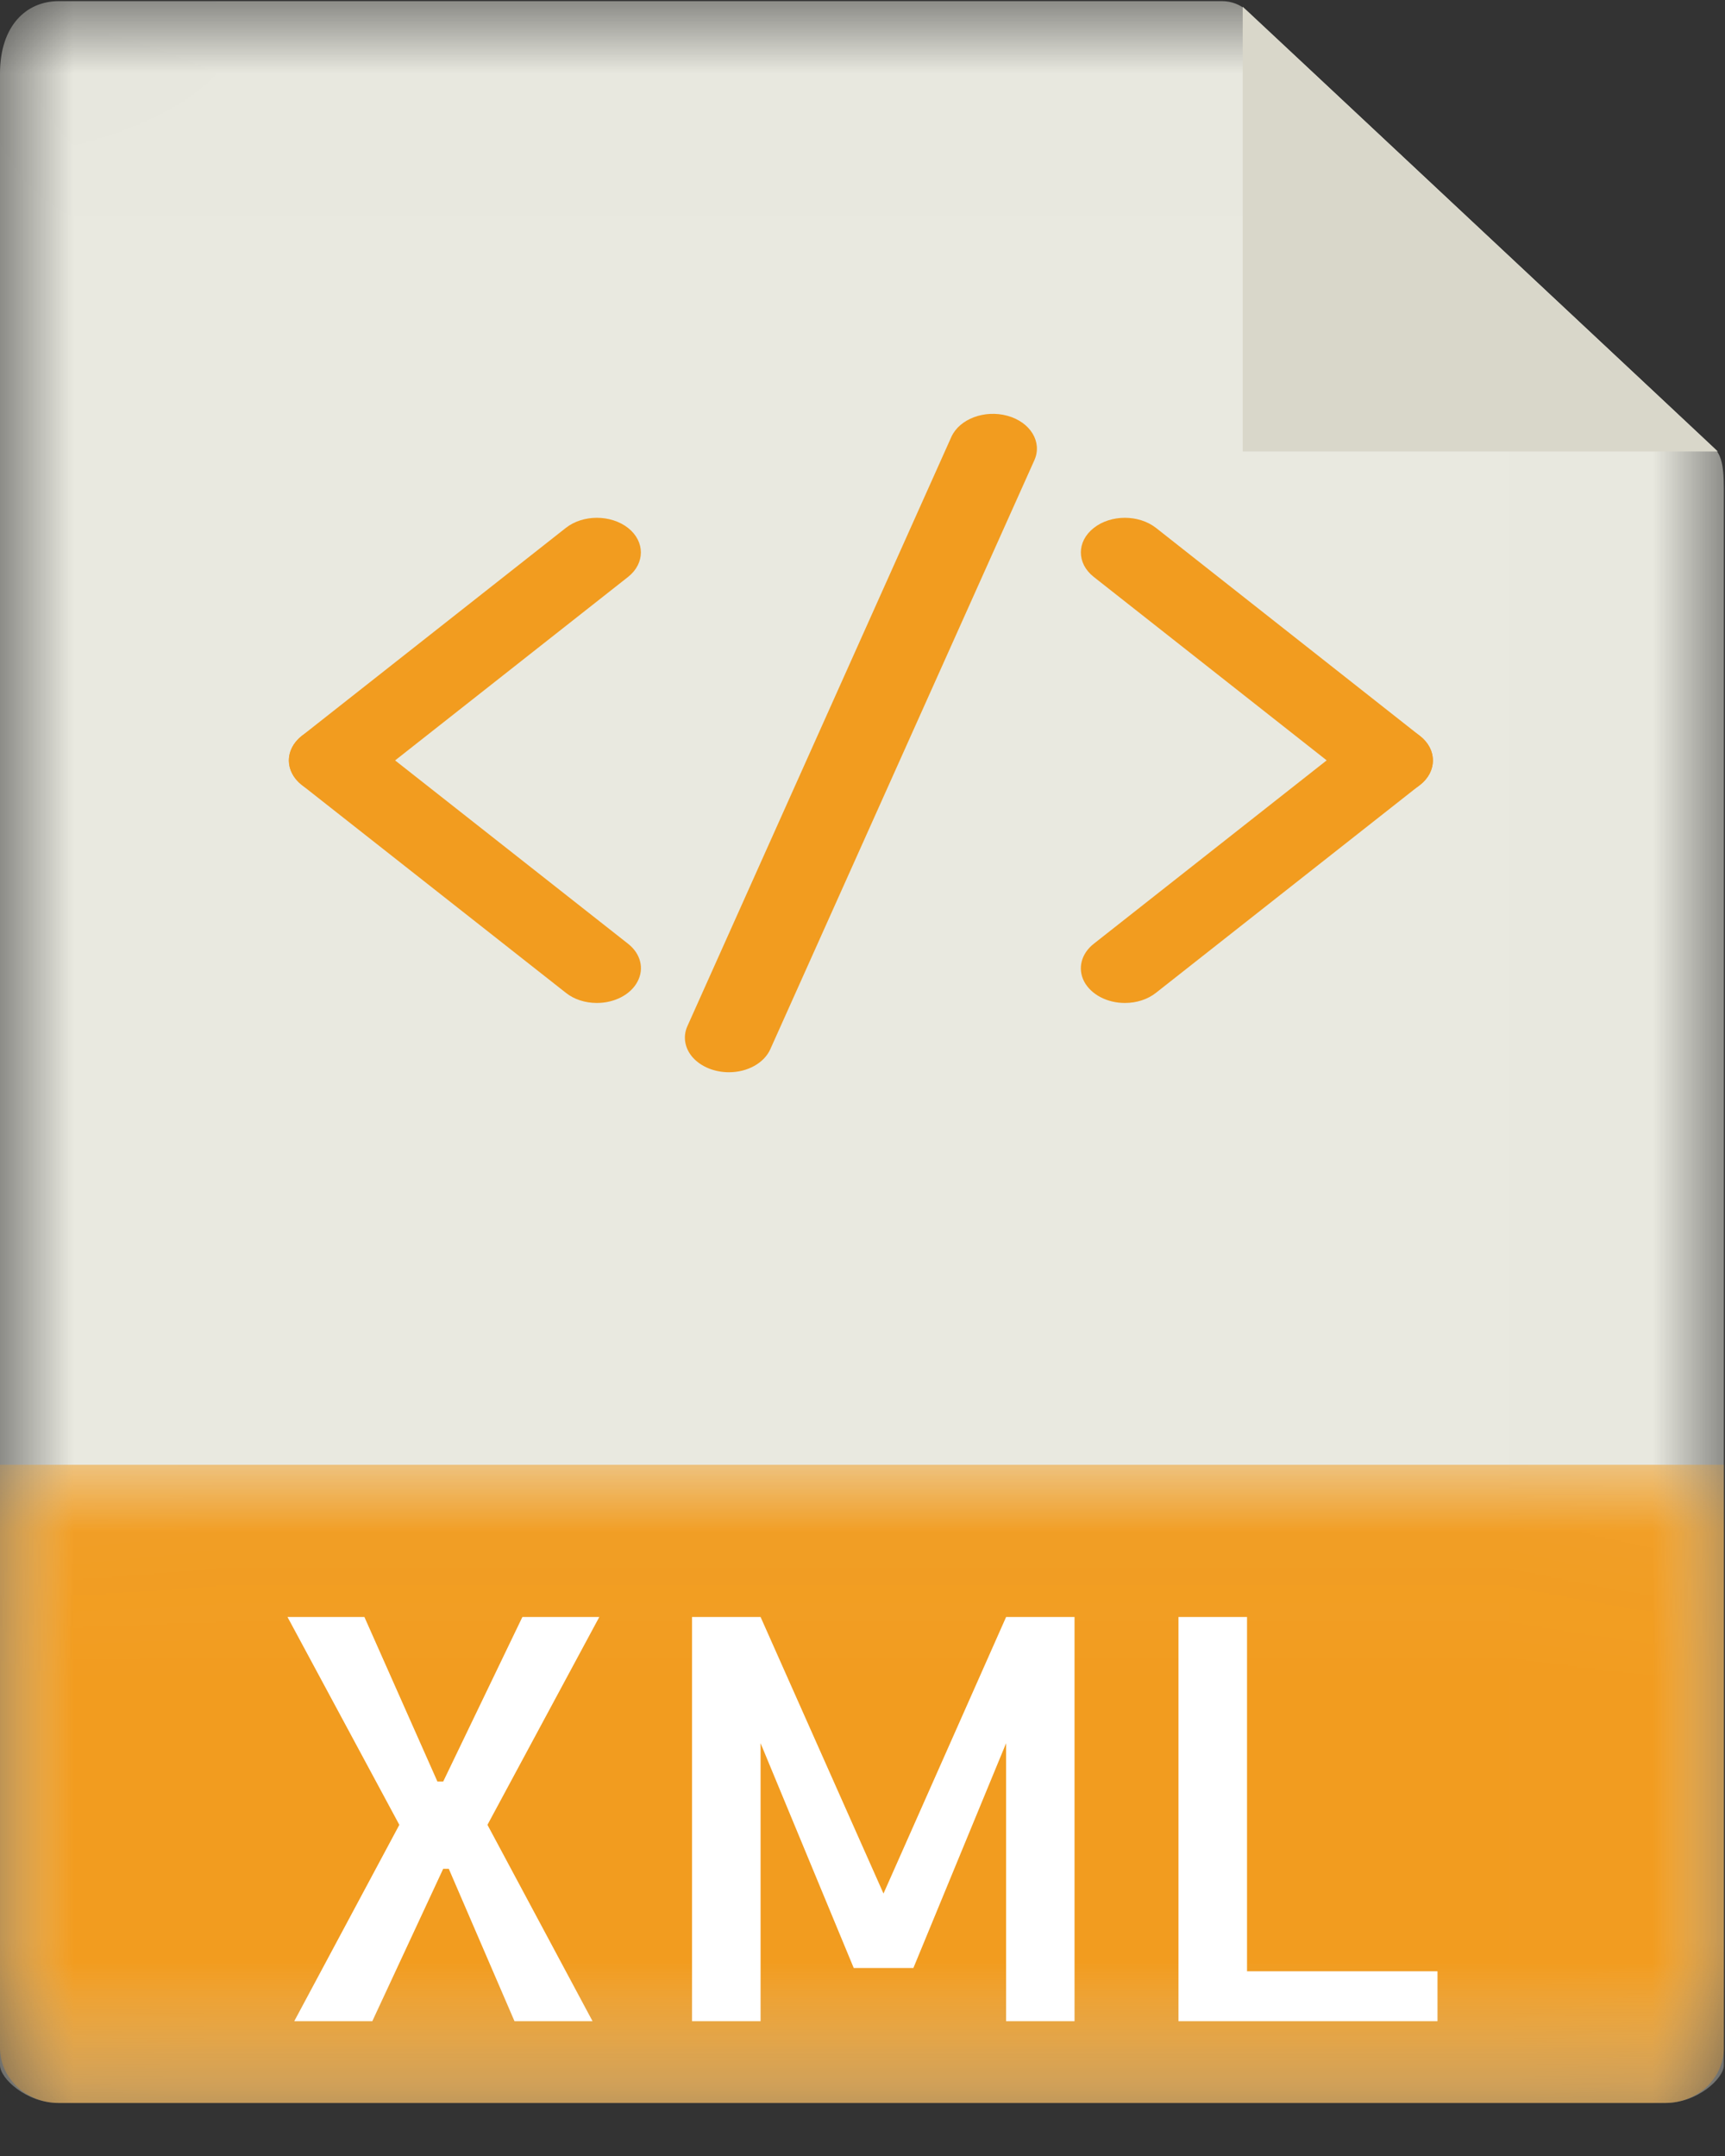 <?xml version="1.0" encoding="UTF-8"?>
<svg width="12px" height="15px" viewBox="0 0 12 15" version="1.1" xmlns="http://www.w3.org/2000/svg" xmlns:xlink="http://www.w3.org/1999/xlink">
    <rect x="0" y="0" width="12" height="15" fill="#333333" stroke="none"/>
    <!-- Generator: Sketch 57 (83077) - https://sketch.com -->
    <title>xml</title>
    <desc>Created with Sketch.</desc>
    <defs>
        <polygon id="path-1" points="0.002 0.008 11.992 0.008 11.992 14.631 0.002 14.631"></polygon>
        <polygon id="path-3" points="0.002 0.037 11.992 0.037 11.992 4.477 0.002 4.477"></polygon>
    </defs>
    <g id="14所-信息构建库" stroke="none" stroke-width="1" fill="none" fill-rule="evenodd">
        <g id="菜单栏左侧切图" transform="translate(-320, -666)">
            <g id="菜单" transform="translate(286, 135)">
                <g id="分组-15-copy-2备份" transform="translate(18, 432)">
                    <g id="xml" transform="translate(16, 99)">
                        <g id="编组">
                            <g>
                                <mask id="mask-2" fill="white">
                                    <use xlink:href="#path-1"></use>
                                </mask>
                                <g id="Clip-2"></g>
                                <path d="M8.502,0.008 L0.408,0.008 C0.183,0.008 -8.88888889e-06,0.179 -8.88888889e-06,0.511 L-8.88888889e-06,14.369 C-8.88888889e-06,14.46 0.183,14.631 0.408,14.631 L11.584,14.631 C11.809,14.631 11.992,14.46 11.992,14.369 L11.992,3.396 C11.992,3.215 11.966,3.156 11.92,3.113 L8.675,0.075 C8.629,0.032 8.567,0.008 8.502,0.008" id="Fill-1" fill="#E9E9E0" mask="url(#mask-2)"></path>
                            </g>
                            <polygon id="Fill-3" fill="#D9D7CA" points="8.645 0.047 8.645 3.141 11.95 3.141"></polygon>
                            <g transform="translate(0, 10.154)">
                                <mask id="mask-4" fill="white">
                                    <use xlink:href="#path-3"></use>
                                </mask>
                                <g id="Clip-6"></g>
                                <path d="M11.584,4.477 L0.408,4.477 C0.183,4.477 -2.66666667e-05,4.305 -2.66666667e-05,4.094 L-2.66666667e-05,0.037 L11.992,0.037 L11.992,4.094 C11.992,4.305 11.809,4.477 11.584,4.477" id="Fill-5" fill="#F29C1F" mask="url(#mask-4)"></path>
                            </g>
                        </g>
                        <path d="M8.675,11.25 L8.675,13.715 L10,13.715 L10,14.062 L8.198,14.062 L8.198,11.25 L8.675,11.25 Z M6.999,11.25 L7.475,11.25 L7.475,14.062 L6.999,14.062 L6.999,12.128 L6.354,13.692 L5.939,13.692 L5.291,12.128 L5.291,14.062 L4.814,14.062 L4.814,11.25 L5.291,11.25 L6.146,13.174 L6.999,11.25 Z M3.391,12.696 L4.122,14.062 L3.579,14.062 L3.122,13.002 L3.083,13.002 L2.59,14.062 L2.047,14.062 L2.778,12.696 L2,11.25 L2.535,11.25 L3.043,12.395 L3.083,12.395 L3.634,11.25 L4.169,11.25 L3.391,12.696 Z" id="Fill-7" fill="#FFFFFF"></path>
                        <g id="编组" transform="translate(2, 2.812)" fill="#F29C1F">
                            <path d="M0.316,2.719 C0.192,2.72 0.08,2.661 0.033,2.571 C-0.015,2.481 0.012,2.377 0.099,2.308 L1.936,0.861 C2.055,0.767 2.249,0.767 2.369,0.861 C2.488,0.955 2.488,1.108 2.369,1.202 L0.532,2.649 C0.475,2.694 0.397,2.719 0.316,2.719" id="Fill-8"></path>
                            <path d="M5.825,4.166 C5.701,4.166 5.59,4.107 5.542,4.017 C5.495,3.927 5.521,3.823 5.609,3.754 L7.445,2.308 C7.565,2.214 7.759,2.214 7.878,2.308 C7.998,2.402 7.998,2.555 7.878,2.649 L6.042,4.095 C5.984,4.141 5.907,4.166 5.825,4.166 M2.152,4.166 C2.071,4.166 1.993,4.141 1.936,4.095 L0.099,2.649 C-0.02,2.555 -0.02,2.402 0.099,2.308 C0.219,2.214 0.413,2.214 0.532,2.308 L2.369,3.754 C2.457,3.823 2.483,3.927 2.435,4.017 C2.388,4.107 2.276,4.166 2.152,4.166" id="Fill-10"></path>
                            <path d="M3.071,4.648 C2.971,4.648 2.878,4.61 2.82,4.546 C2.763,4.482 2.749,4.4 2.782,4.327 L4.618,0.228 C4.675,0.102 4.85,0.037 5.009,0.081 C5.168,0.125 5.252,0.263 5.196,0.389 L3.359,4.487 C3.316,4.584 3.2,4.648 3.071,4.648 M7.662,2.719 C7.581,2.719 7.503,2.694 7.446,2.649 L5.609,1.202 C5.489,1.108 5.489,0.955 5.609,0.861 C5.728,0.767 5.922,0.767 6.042,0.861 L7.878,2.308 C7.966,2.377 7.992,2.481 7.945,2.571 C7.898,2.661 7.786,2.72 7.662,2.719" id="Fill-12"></path>
                        </g>
                    </g>
                </g>
            </g>
        </g>
    </g>
</svg>